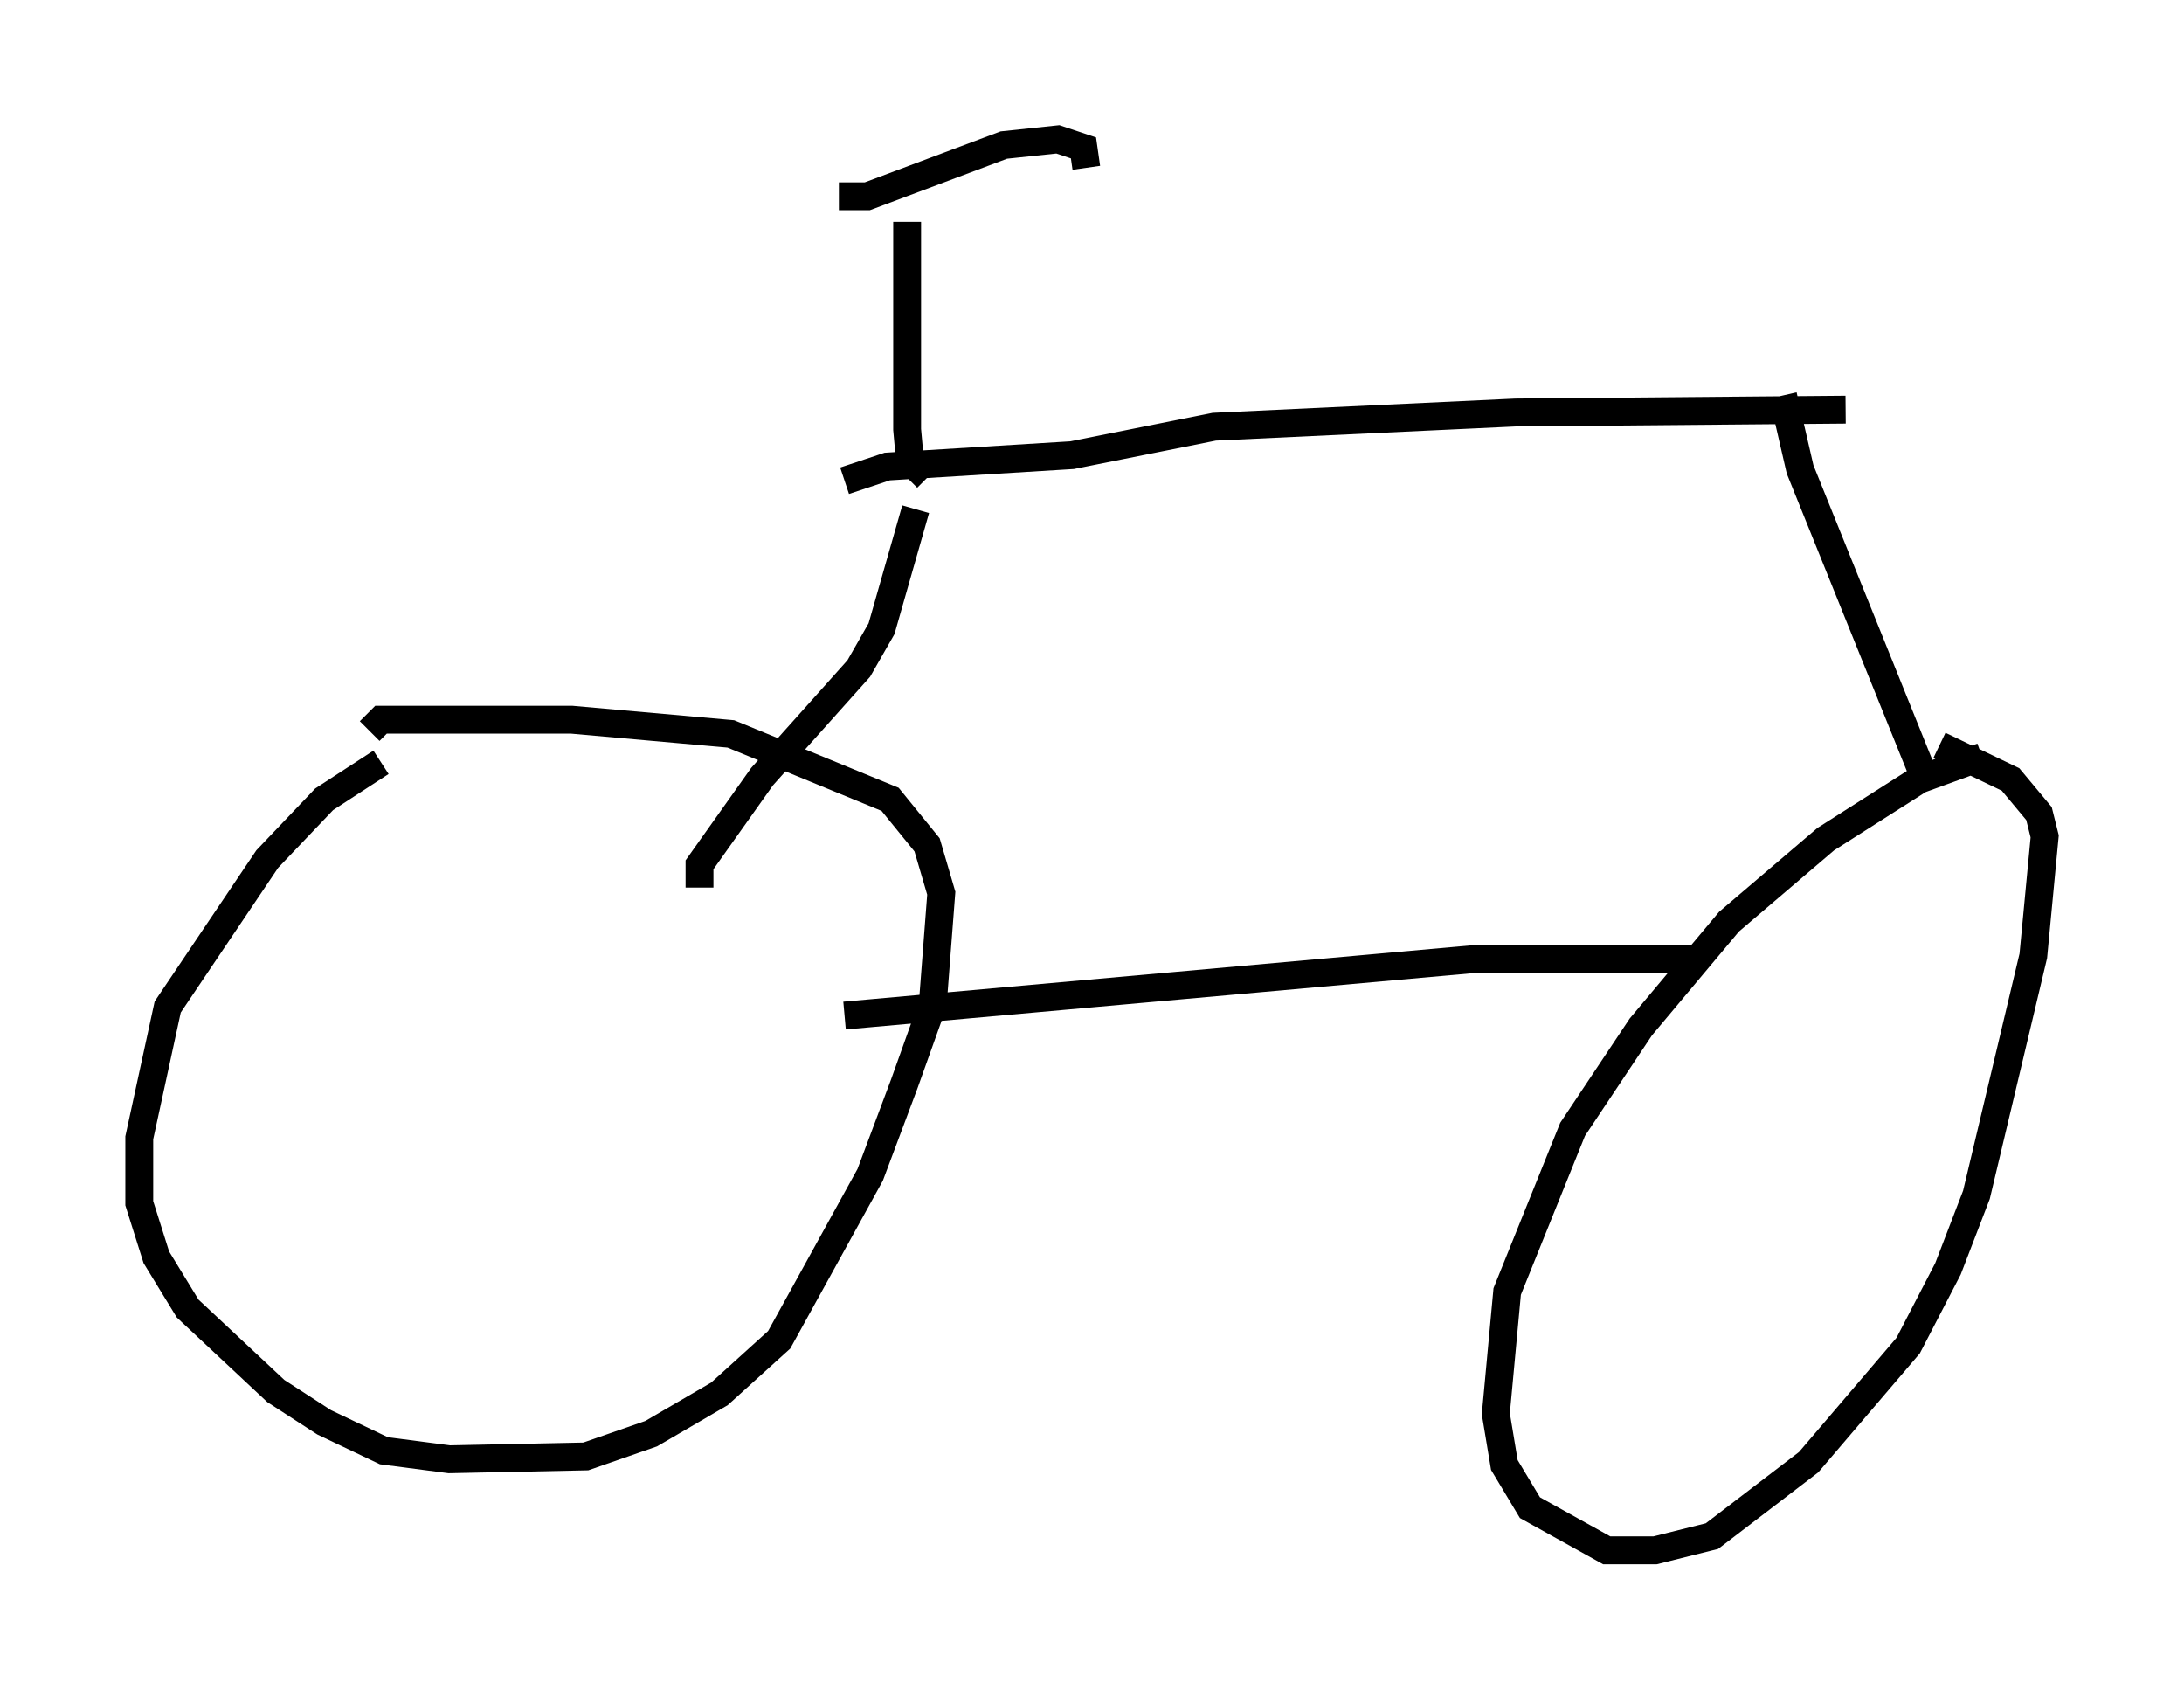<?xml version="1.0" encoding="utf-8" ?>
<svg baseProfile="full" height="60.634" version="1.1" width="78.397" xmlns="http://www.w3.org/2000/svg" xmlns:ev="http://www.w3.org/2001/xml-events" xmlns:xlink="http://www.w3.org/1999/xlink"><defs /><rect fill="white" height="60.634" width="78.397" x="0" y="0" /><path d="M16.229, 26.54 m-2.552, 0.817 l-2.042, 1.327 -2.042, 2.144 l-3.573, 5.308 -1.021, 4.696 l0.0, 2.348 0.613, 1.94 l1.123, 1.838 3.165, 2.96 l1.735, 1.123 2.144, 1.021 l2.348, 0.306 4.9, -0.102 l2.348, -0.817 2.45, -1.429 l2.144, -1.94 3.267, -5.921 l1.225, -3.267 1.021, -2.858 l0.306, -3.981 -0.51, -1.735 l-1.327, -1.633 -5.717, -2.348 l-5.717, -0.51 -6.84, 0.0 l-0.408, 0.408 m57.882, 0.919 l-2.246, 0.817 -3.369, 2.144 l-3.471, 2.96 -3.165, 3.777 l-2.45, 3.675 -2.348, 5.819 l-0.408, 4.39 0.306, 1.838 l0.919, 1.531 2.756, 1.531 l1.735, 0.0 2.042, -0.51 l3.471, -2.654 3.573, -4.185 l1.429, -2.756 1.021, -2.654 l2.042, -8.575 0.408, -4.288 l-0.204, -0.817 -1.021, -1.225 l-2.552, -1.225 m-8.677, 7.656 l-7.861, 0.0 -22.765, 2.042 m38.792, -8.473 l-4.492, -11.127 -0.613, -2.654 m-38.894, 17.661 l0.0, -0.817 2.246, -3.165 l3.471, -3.879 0.817, -1.429 l1.225, -4.288 m33.382, -3.573 l-11.842, 0.102 -10.821, 0.51 l-5.104, 1.021 -6.635, 0.408 l-1.531, 0.51 m2.96, -0.102 l-0.613, -0.613 -0.102, -1.123 l0.0, -7.452 m-2.45, -0.919 l1.021, 0.0 4.9, -1.838 l1.94, -0.204 0.919, 0.306 l0.102, 0.715 " fill="none" stroke="black" stroke-width="1" /></svg>